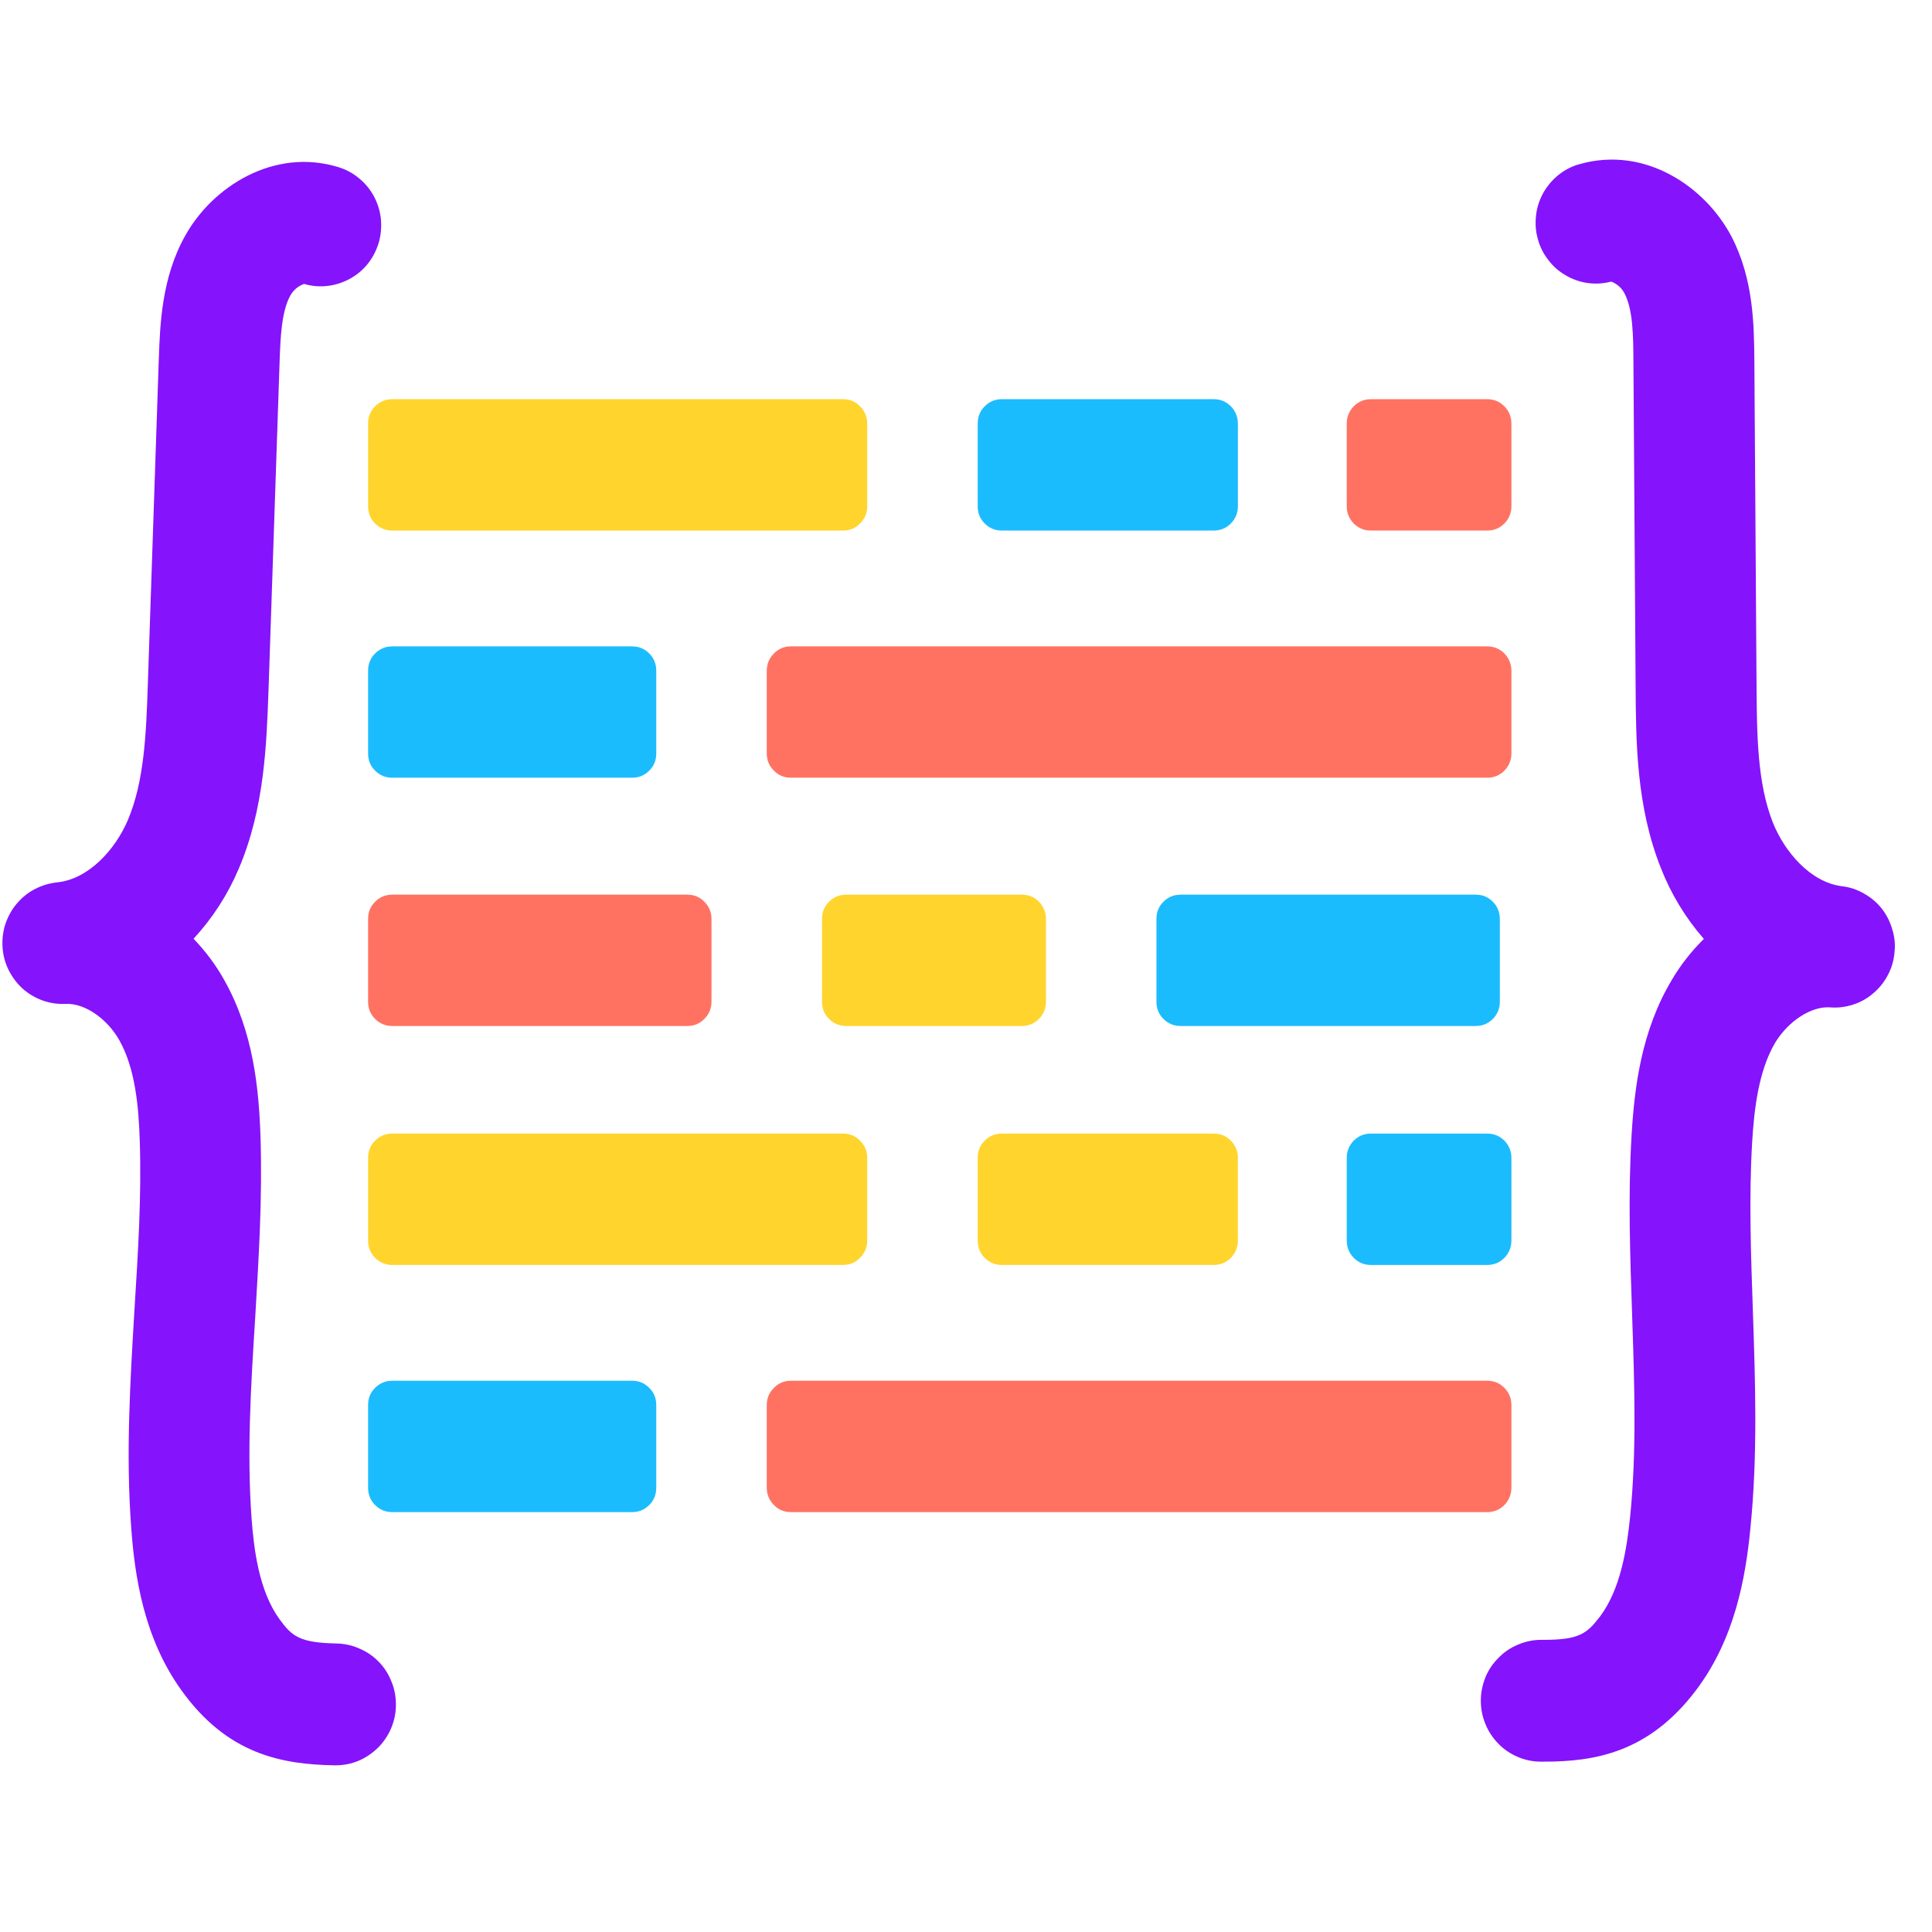 <svg xmlns="http://www.w3.org/2000/svg" xmlns:xlink="http://www.w3.org/1999/xlink" width="55" height="55" version="1.2" viewBox="0 0 41.25 41.25"><defs><clipPath id="clip1"><path d="M 0 3.09 L 9 3.09 L 9 37.711 L 0 37.711 Z M 0 3.09"/></clipPath><clipPath id="clip2"><path d="M 31 3.09 L 40.512 3.09 L 40.512 37.711 L 31 37.711 Z M 31 3.09"/></clipPath></defs><g id="surface1"><g clip-path="url(#clip1)" clip-rule="nonzero"><path style="stroke:none;fill-rule:nonzero;fill:#8513fb;fill-opacity:1" d="M 7.164 37.691 C 7.156 37.691 7.148 37.691 7.141 37.691 C 6.023 37.672 4.855 37.461 3.871 36.086 C 3.066 34.965 2.875 33.641 2.801 32.609 C 2.684 31.035 2.781 29.473 2.871 27.965 C 2.949 26.719 3.023 25.539 2.984 24.355 C 2.961 23.637 2.891 22.824 2.551 22.215 C 2.285 21.742 1.801 21.414 1.402 21.434 C 1.234 21.441 1.07 21.418 0.914 21.363 C 0.754 21.305 0.613 21.223 0.484 21.109 C 0.359 20.996 0.262 20.863 0.184 20.711 C 0.109 20.559 0.066 20.398 0.055 20.23 C 0.043 20.062 0.062 19.895 0.113 19.734 C 0.168 19.574 0.246 19.426 0.355 19.297 C 0.465 19.168 0.59 19.062 0.742 18.984 C 0.891 18.906 1.047 18.859 1.215 18.84 C 1.898 18.773 2.465 18.129 2.727 17.516 C 3.086 16.676 3.121 15.633 3.156 14.621 L 3.391 7.652 C 3.418 6.93 3.449 5.934 3.953 5.035 C 4.535 3.984 5.852 3.145 7.23 3.57 C 7.391 3.621 7.539 3.699 7.668 3.809 C 7.801 3.918 7.906 4.047 7.988 4.199 C 8.066 4.352 8.117 4.512 8.133 4.684 C 8.148 4.852 8.133 5.02 8.086 5.184 C 8.035 5.348 7.961 5.496 7.852 5.633 C 7.746 5.766 7.617 5.871 7.469 5.953 C 7.316 6.035 7.16 6.086 6.988 6.105 C 6.82 6.125 6.656 6.109 6.492 6.062 C 6.363 6.109 6.27 6.188 6.199 6.309 C 6.008 6.656 5.988 7.207 5.969 7.742 L 5.734 14.711 C 5.691 15.902 5.648 17.254 5.098 18.547 C 4.863 19.102 4.539 19.602 4.133 20.043 C 4.391 20.312 4.613 20.609 4.793 20.934 C 5.41 22.035 5.527 23.238 5.562 24.27 C 5.605 25.574 5.523 26.871 5.449 28.129 C 5.355 29.613 5.27 31.02 5.371 32.418 C 5.422 33.105 5.535 33.969 5.961 34.562 C 6.234 34.941 6.398 35.074 7.188 35.09 C 7.355 35.094 7.52 35.129 7.676 35.199 C 7.832 35.266 7.969 35.359 8.09 35.484 C 8.207 35.605 8.297 35.746 8.359 35.906 C 8.426 36.066 8.453 36.23 8.453 36.402 C 8.453 36.574 8.418 36.738 8.352 36.898 C 8.285 37.055 8.191 37.195 8.07 37.316 C 7.949 37.434 7.812 37.527 7.656 37.594 C 7.496 37.66 7.332 37.691 7.164 37.691 Z M 7.164 37.691"/></g><g clip-path="url(#clip2)" clip-rule="nonzero"><path style="stroke:none;fill-rule:nonzero;fill:#8513fb;fill-opacity:1" d="M 32.961 37.613 C 32.941 37.613 32.918 37.613 32.898 37.613 C 32.727 37.613 32.562 37.578 32.406 37.512 C 32.25 37.445 32.109 37.352 31.992 37.23 C 31.871 37.105 31.777 36.965 31.715 36.809 C 31.648 36.648 31.617 36.48 31.617 36.309 C 31.617 36.137 31.652 35.973 31.715 35.812 C 31.781 35.652 31.875 35.516 31.996 35.395 C 32.117 35.27 32.258 35.176 32.414 35.113 C 32.57 35.047 32.734 35.012 32.906 35.012 C 32.922 35.012 32.941 35.012 32.961 35.012 C 33.711 35.012 33.879 34.883 34.16 34.516 C 34.602 33.93 34.734 33.07 34.805 32.383 C 34.945 30.988 34.898 29.582 34.848 28.094 C 34.805 26.836 34.758 25.539 34.836 24.234 C 34.898 23.203 35.047 22.004 35.695 20.922 C 35.883 20.602 36.113 20.309 36.379 20.047 C 35.984 19.594 35.676 19.086 35.457 18.523 C 34.941 17.219 34.93 15.867 34.922 14.676 L 34.875 7.703 C 34.871 7.168 34.867 6.613 34.684 6.262 C 34.621 6.145 34.527 6.062 34.402 6.012 C 34.238 6.055 34.07 6.066 33.902 6.043 C 33.734 6.02 33.578 5.965 33.43 5.879 C 33.281 5.793 33.156 5.684 33.055 5.547 C 32.949 5.41 32.875 5.262 32.832 5.094 C 32.785 4.93 32.777 4.762 32.797 4.59 C 32.816 4.422 32.871 4.262 32.953 4.113 C 33.039 3.965 33.148 3.836 33.281 3.73 C 33.414 3.625 33.566 3.547 33.727 3.504 C 35.121 3.109 36.41 3.984 36.969 5.051 C 37.445 5.965 37.449 6.957 37.457 7.684 L 37.504 14.656 C 37.512 15.668 37.516 16.711 37.852 17.562 C 38.098 18.176 38.645 18.836 39.328 18.922 C 39.492 18.941 39.648 18.992 39.797 19.078 C 39.945 19.16 40.07 19.266 40.176 19.398 C 40.281 19.531 40.355 19.68 40.402 19.844 C 40.453 20.004 40.469 20.172 40.449 20.34 C 40.434 20.508 40.387 20.668 40.309 20.816 C 40.23 20.969 40.125 21.098 39.996 21.207 C 39.871 21.316 39.727 21.398 39.566 21.449 C 39.406 21.5 39.242 21.523 39.074 21.508 C 38.676 21.48 38.184 21.797 37.902 22.262 C 37.547 22.863 37.453 23.676 37.41 24.391 C 37.34 25.57 37.383 26.754 37.426 28.004 C 37.477 29.512 37.531 31.074 37.371 32.648 C 37.27 33.676 37.043 34.992 36.207 36.094 C 35.203 37.418 34.055 37.613 32.961 37.613 Z M 32.961 37.613"/></g><path style="stroke:none;fill-rule:nonzero;fill:#ffd52d;fill-opacity:1" d="M 8.375 8.523 L 18 8.523 C 18.145 8.523 18.266 8.574 18.363 8.676 C 18.465 8.777 18.516 8.902 18.516 9.047 L 18.516 10.809 C 18.516 10.953 18.465 11.074 18.363 11.176 C 18.266 11.277 18.145 11.328 18 11.328 L 8.375 11.328 C 8.23 11.328 8.109 11.277 8.008 11.176 C 7.906 11.074 7.859 10.953 7.859 10.809 L 7.859 9.047 C 7.859 8.902 7.906 8.777 8.008 8.676 C 8.109 8.574 8.23 8.523 8.375 8.523 Z M 8.375 8.523"/><path style="stroke:none;fill-rule:nonzero;fill:#ff7262;fill-opacity:1" d="M 16.887 13.801 L 31.754 13.801 C 31.898 13.801 32.02 13.852 32.121 13.953 C 32.219 14.055 32.27 14.18 32.27 14.324 L 32.27 16.086 C 32.27 16.23 32.219 16.352 32.121 16.453 C 32.02 16.555 31.898 16.605 31.754 16.605 L 16.887 16.605 C 16.742 16.605 16.621 16.555 16.523 16.453 C 16.422 16.352 16.371 16.23 16.371 16.086 L 16.371 14.324 C 16.371 14.18 16.422 14.055 16.523 13.953 C 16.621 13.852 16.742 13.801 16.887 13.801 Z M 16.887 13.801"/><path style="stroke:none;fill-rule:nonzero;fill:#1bbcfe;fill-opacity:1" d="M 8.375 13.801 L 13.496 13.801 C 13.641 13.801 13.762 13.852 13.863 13.953 C 13.965 14.055 14.012 14.18 14.012 14.324 L 14.012 16.086 C 14.012 16.23 13.965 16.352 13.863 16.453 C 13.762 16.555 13.641 16.605 13.496 16.605 L 8.375 16.605 C 8.23 16.605 8.109 16.555 8.008 16.453 C 7.906 16.352 7.859 16.23 7.859 16.086 L 7.859 14.324 C 7.859 14.18 7.906 14.055 8.008 13.953 C 8.109 13.852 8.23 13.801 8.375 13.801 Z M 8.375 13.801"/><path style="stroke:none;fill-rule:nonzero;fill:#1bbcfe;fill-opacity:1" d="M 21.391 8.523 L 25.914 8.523 C 26.059 8.523 26.18 8.574 26.281 8.676 C 26.379 8.777 26.43 8.902 26.43 9.047 L 26.43 10.809 C 26.43 10.953 26.379 11.074 26.281 11.176 C 26.18 11.277 26.059 11.328 25.914 11.328 L 21.391 11.328 C 21.246 11.328 21.125 11.277 21.023 11.176 C 20.922 11.074 20.875 10.953 20.875 10.809 L 20.875 9.047 C 20.875 8.902 20.922 8.777 21.023 8.676 C 21.125 8.574 21.246 8.523 21.391 8.523 Z M 21.391 8.523"/><path style="stroke:none;fill-rule:nonzero;fill:#ff7262;fill-opacity:1" d="M 29.27 8.523 L 31.754 8.523 C 31.898 8.523 32.02 8.574 32.121 8.676 C 32.219 8.777 32.27 8.902 32.27 9.047 L 32.27 10.809 C 32.27 10.953 32.219 11.074 32.121 11.176 C 32.02 11.277 31.898 11.328 31.754 11.328 L 29.27 11.328 C 29.125 11.328 29.004 11.277 28.902 11.176 C 28.805 11.074 28.754 10.953 28.754 10.809 L 28.754 9.047 C 28.754 8.902 28.805 8.777 28.902 8.676 C 29.004 8.574 29.125 8.523 29.27 8.523 Z M 29.27 8.523"/><path style="stroke:none;fill-rule:nonzero;fill:#ffd52d;fill-opacity:1" d="M 8.375 24.203 L 18 24.203 C 18.145 24.203 18.266 24.254 18.363 24.355 C 18.465 24.457 18.516 24.578 18.516 24.723 L 18.516 26.484 C 18.516 26.629 18.465 26.754 18.363 26.855 C 18.266 26.957 18.145 27.008 18 27.008 L 8.375 27.008 C 8.23 27.008 8.109 26.957 8.008 26.855 C 7.906 26.754 7.859 26.629 7.859 26.484 L 7.859 24.723 C 7.859 24.578 7.906 24.457 8.008 24.355 C 8.109 24.254 8.23 24.203 8.375 24.203 Z M 8.375 24.203"/><path style="stroke:none;fill-rule:nonzero;fill:#ff7262;fill-opacity:1" d="M 16.887 29.48 L 31.754 29.48 C 31.898 29.48 32.02 29.531 32.121 29.633 C 32.219 29.734 32.27 29.855 32.27 30 L 32.27 31.762 C 32.27 31.906 32.219 32.031 32.121 32.133 C 32.02 32.234 31.898 32.285 31.754 32.285 L 16.887 32.285 C 16.742 32.285 16.621 32.234 16.523 32.133 C 16.422 32.031 16.371 31.906 16.371 31.762 L 16.371 30 C 16.371 29.855 16.422 29.734 16.523 29.633 C 16.621 29.531 16.742 29.48 16.887 29.48 Z M 16.887 29.48"/><path style="stroke:none;fill-rule:nonzero;fill:#1bbcfe;fill-opacity:1" d="M 8.375 29.48 L 13.496 29.48 C 13.641 29.48 13.762 29.531 13.863 29.633 C 13.965 29.734 14.012 29.855 14.012 30 L 14.012 31.762 C 14.012 31.906 13.965 32.031 13.863 32.133 C 13.762 32.234 13.641 32.285 13.496 32.285 L 8.375 32.285 C 8.23 32.285 8.109 32.234 8.008 32.133 C 7.906 32.031 7.859 31.906 7.859 31.762 L 7.859 30 C 7.859 29.855 7.906 29.734 8.008 29.633 C 8.109 29.531 8.23 29.48 8.375 29.48 Z M 8.375 29.48"/><path style="stroke:none;fill-rule:nonzero;fill:#ffd52d;fill-opacity:1" d="M 21.391 24.203 L 25.914 24.203 C 26.059 24.203 26.18 24.254 26.281 24.355 C 26.379 24.457 26.43 24.578 26.43 24.723 L 26.43 26.484 C 26.43 26.629 26.379 26.754 26.281 26.855 C 26.18 26.957 26.059 27.008 25.914 27.008 L 21.391 27.008 C 21.246 27.008 21.125 26.957 21.023 26.855 C 20.922 26.754 20.875 26.629 20.875 26.484 L 20.875 24.723 C 20.875 24.578 20.922 24.457 21.023 24.355 C 21.125 24.254 21.246 24.203 21.391 24.203 Z M 21.391 24.203"/><path style="stroke:none;fill-rule:nonzero;fill:#1bbcfe;fill-opacity:1" d="M 29.27 24.203 L 31.754 24.203 C 31.898 24.203 32.02 24.254 32.121 24.355 C 32.219 24.457 32.27 24.578 32.27 24.723 L 32.27 26.484 C 32.27 26.629 32.219 26.754 32.121 26.855 C 32.02 26.957 31.898 27.008 31.754 27.008 L 29.27 27.008 C 29.125 27.008 29.004 26.957 28.902 26.855 C 28.805 26.754 28.754 26.629 28.754 26.484 L 28.754 24.723 C 28.754 24.578 28.805 24.457 28.902 24.355 C 29.004 24.254 29.125 24.203 29.27 24.203 Z M 29.27 24.203"/><path style="stroke:none;fill-rule:nonzero;fill:#ff7262;fill-opacity:1" d="M 8.375 19.102 L 14.676 19.102 C 14.82 19.102 14.941 19.152 15.039 19.254 C 15.141 19.355 15.191 19.477 15.191 19.621 L 15.191 21.387 C 15.191 21.531 15.141 21.652 15.039 21.754 C 14.941 21.855 14.82 21.906 14.676 21.906 L 8.375 21.906 C 8.23 21.906 8.109 21.855 8.008 21.754 C 7.906 21.652 7.859 21.531 7.859 21.387 L 7.859 19.621 C 7.859 19.477 7.906 19.355 8.008 19.254 C 8.109 19.152 8.23 19.102 8.375 19.102 Z M 8.375 19.102"/><path style="stroke:none;fill-rule:nonzero;fill:#1bbcfe;fill-opacity:1" d="M 25.207 19.102 L 31.508 19.102 C 31.652 19.102 31.773 19.152 31.875 19.254 C 31.973 19.355 32.023 19.477 32.023 19.621 L 32.023 21.387 C 32.023 21.531 31.973 21.652 31.875 21.754 C 31.773 21.855 31.652 21.906 31.508 21.906 L 25.207 21.906 C 25.062 21.906 24.941 21.855 24.84 21.754 C 24.738 21.652 24.691 21.531 24.691 21.387 L 24.691 19.621 C 24.691 19.477 24.738 19.355 24.84 19.254 C 24.941 19.152 25.062 19.102 25.207 19.102 Z M 25.207 19.102"/><path style="stroke:none;fill-rule:nonzero;fill:#ffd52d;fill-opacity:1" d="M 18.066 19.102 L 21.816 19.102 C 21.961 19.102 22.082 19.152 22.184 19.254 C 22.281 19.355 22.332 19.477 22.332 19.621 L 22.332 21.387 C 22.332 21.531 22.281 21.652 22.184 21.754 C 22.082 21.855 21.961 21.906 21.816 21.906 L 18.066 21.906 C 17.922 21.906 17.801 21.855 17.699 21.754 C 17.598 21.652 17.551 21.531 17.551 21.387 L 17.551 19.621 C 17.551 19.477 17.598 19.355 17.699 19.254 C 17.801 19.152 17.922 19.102 18.066 19.102 Z M 18.066 19.102"/></g></svg>